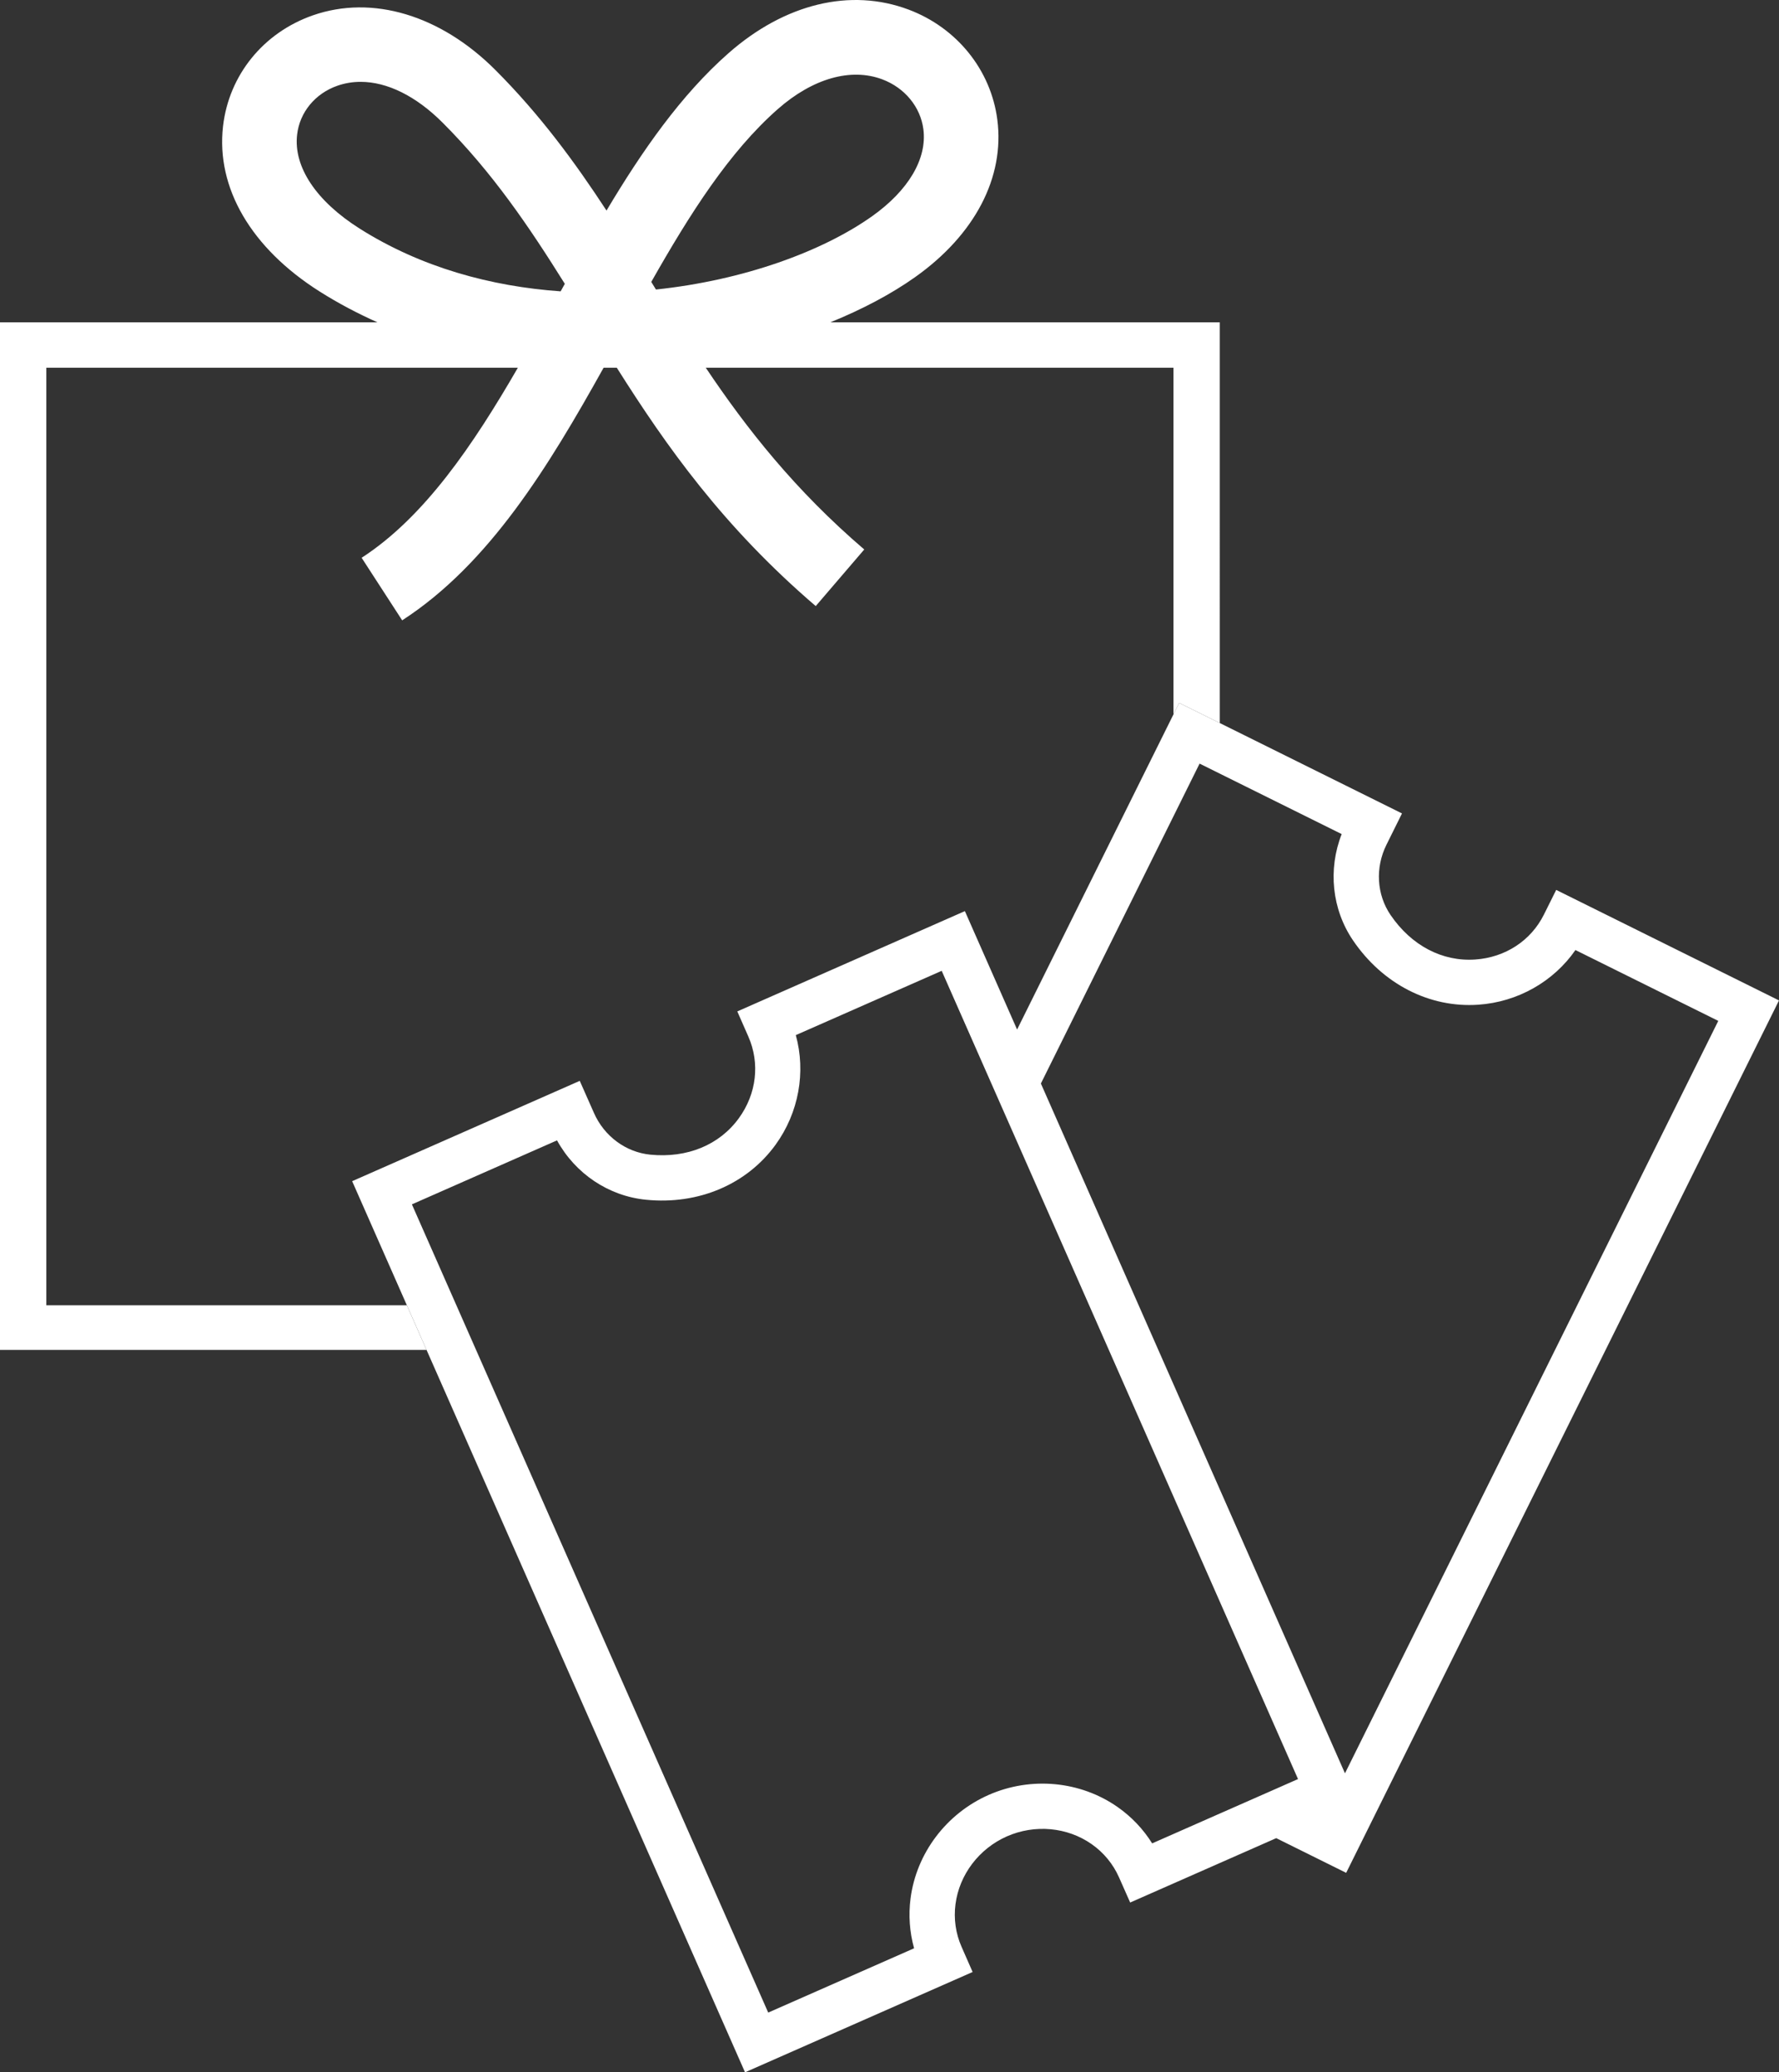<?xml version="1.0" encoding="utf-8"?>
<!-- Generator: Adobe Illustrator 16.0.0, SVG Export Plug-In . SVG Version: 6.00 Build 0)  -->
<!DOCTYPE svg PUBLIC "-//W3C//DTD SVG 1.1//EN" "http://www.w3.org/Graphics/SVG/1.1/DTD/svg11.dtd">
<svg version="1.1" id="Capa_1" xmlns="http://www.w3.org/2000/svg" xmlns:xlink="http://www.w3.org/1999/xlink" x="0px" y="0px"
	 width="179.733px" height="209.386px" viewBox="0 0 179.733 209.386" enable-background="new 0 0 179.733 209.386"
	 xml:space="preserve">
<rect x="0" y="0" width="179.733" height="209.386" fill="#333333" stroke="none"/>
<path fill="#FFFFFF" d="M41.107,131.887H4.68V37.155h47.64c-4.521,7.821-9.445,15.096-15.784,19.203l4.096,6.321
	c8.81-5.707,14.793-15.552,20.35-25.523h1.334c5.018,7.955,10.757,16.077,20.098,24.082l4.901-5.719
	c-7.003-6.002-11.875-12.199-16.01-18.363h47.251v35.027l0.576-1.162l4.104,2.036V32.567H83.892
	c3.207-1.305,6.137-2.842,8.594-4.589c6.013-4.275,9.029-10.064,8.274-15.885c-0.651-5.025-4.084-9.286-8.958-11.121
	C85.927-1.24,79.292,0.364,73.6,5.374C68.799,9.6,64.867,15.25,61.276,21.275c-3.176-4.861-6.718-9.694-11.239-14.215
	c-5.541-5.541-12.428-7.602-18.421-5.512c-5.009,1.745-8.488,6.038-9.082,11.202c-0.718,6.233,2.838,12.319,9.756,16.701
	c1.925,1.219,3.88,2.238,5.844,3.116H0v103.827h43.094L41.107,131.887z M78.576,11.028c3.534-3.11,7.387-4.206,10.571-3.007
	c2.263,0.852,3.85,2.784,4.143,5.041c0.384,2.969-1.499,6.169-5.169,8.777c-5.019,3.567-13,6.483-21.85,7.414
	c-0.158-0.256-0.315-0.513-0.473-0.769C69.707,21.592,73.67,15.346,78.576,11.028 M36.32,23.087
	c-4.38-2.773-6.678-6.228-6.304-9.476c0.261-2.268,1.823-4.165,4.079-4.951c0.75-0.261,1.533-0.39,2.337-0.39
	c2.678,0,5.587,1.424,8.278,4.116c5.049,5.049,8.747,10.521,12.353,16.291c-0.14,0.253-0.28,0.507-0.42,0.76
	C49.631,28.946,42.542,27.027,36.32,23.087"/>
<line fill="#FFFFFF" x1="46.109" y1="131.887" x2="48.096" y2="136.393"/>
<path fill="#FFFFFF" d="M157.223,89.916l-1.238,2.487c-1.309,2.638-3.902,4.337-6.939,4.545c-3.325,0.234-6.46-1.412-8.561-4.503
	c-1.402-2.06-1.56-4.777-0.412-7.09l1.571-3.167L119.131,71.02l-16.374,33.004l-5.275-11.966l-22.992,10.135l1.117,2.543
	c1.188,2.696,0.831,5.776-0.956,8.241c-1.963,2.709-5.223,4.054-8.939,3.69c-2.481-0.243-4.669-1.86-5.709-4.224l-1.43-3.234
	l-22.994,10.137l39.692,90.039l22.992-10.136l-1.116-2.544c-0.594-1.345-0.807-2.834-0.614-4.307
	c0.388-2.985,2.378-5.61,5.195-6.853c2.818-1.239,6.099-0.942,8.563,0.786c1.217,0.852,2.172,2.016,2.767,3.363l1.123,2.536
	l14.757-6.505l7.066,3.505l43.729-88.148L157.223,89.916z M121.195,77.154l14.355,7.121c-1.399,3.571-0.988,7.602,1.148,10.745
	c2.995,4.405,7.72,6.837,12.658,6.495c3.991-0.273,7.609-2.345,9.811-5.523l14.431,7.158l-37.715,76.025l-30.722-69.697
	L121.195,77.154z M123.599,183.079l-7.197,3.174c-0.897-1.437-2.081-2.684-3.483-3.667c-3.768-2.642-8.762-3.11-13.036-1.228
	c-4.272,1.885-7.297,5.889-7.889,10.451c-0.221,1.699-0.097,3.416,0.357,5.045l-14.738,6.496l-35.999-81.662l14.662-6.465
	c1.846,3.361,5.206,5.627,8.988,5.998c5.309,0.531,10.195-1.557,13.094-5.56c2.346-3.24,3.074-7.346,2.042-11.073l14.74-6.496
	l4.969,11.271l2.404,5.453l28.626,64.938l-2.086,0.922L123.599,183.079z"/>
</svg>

